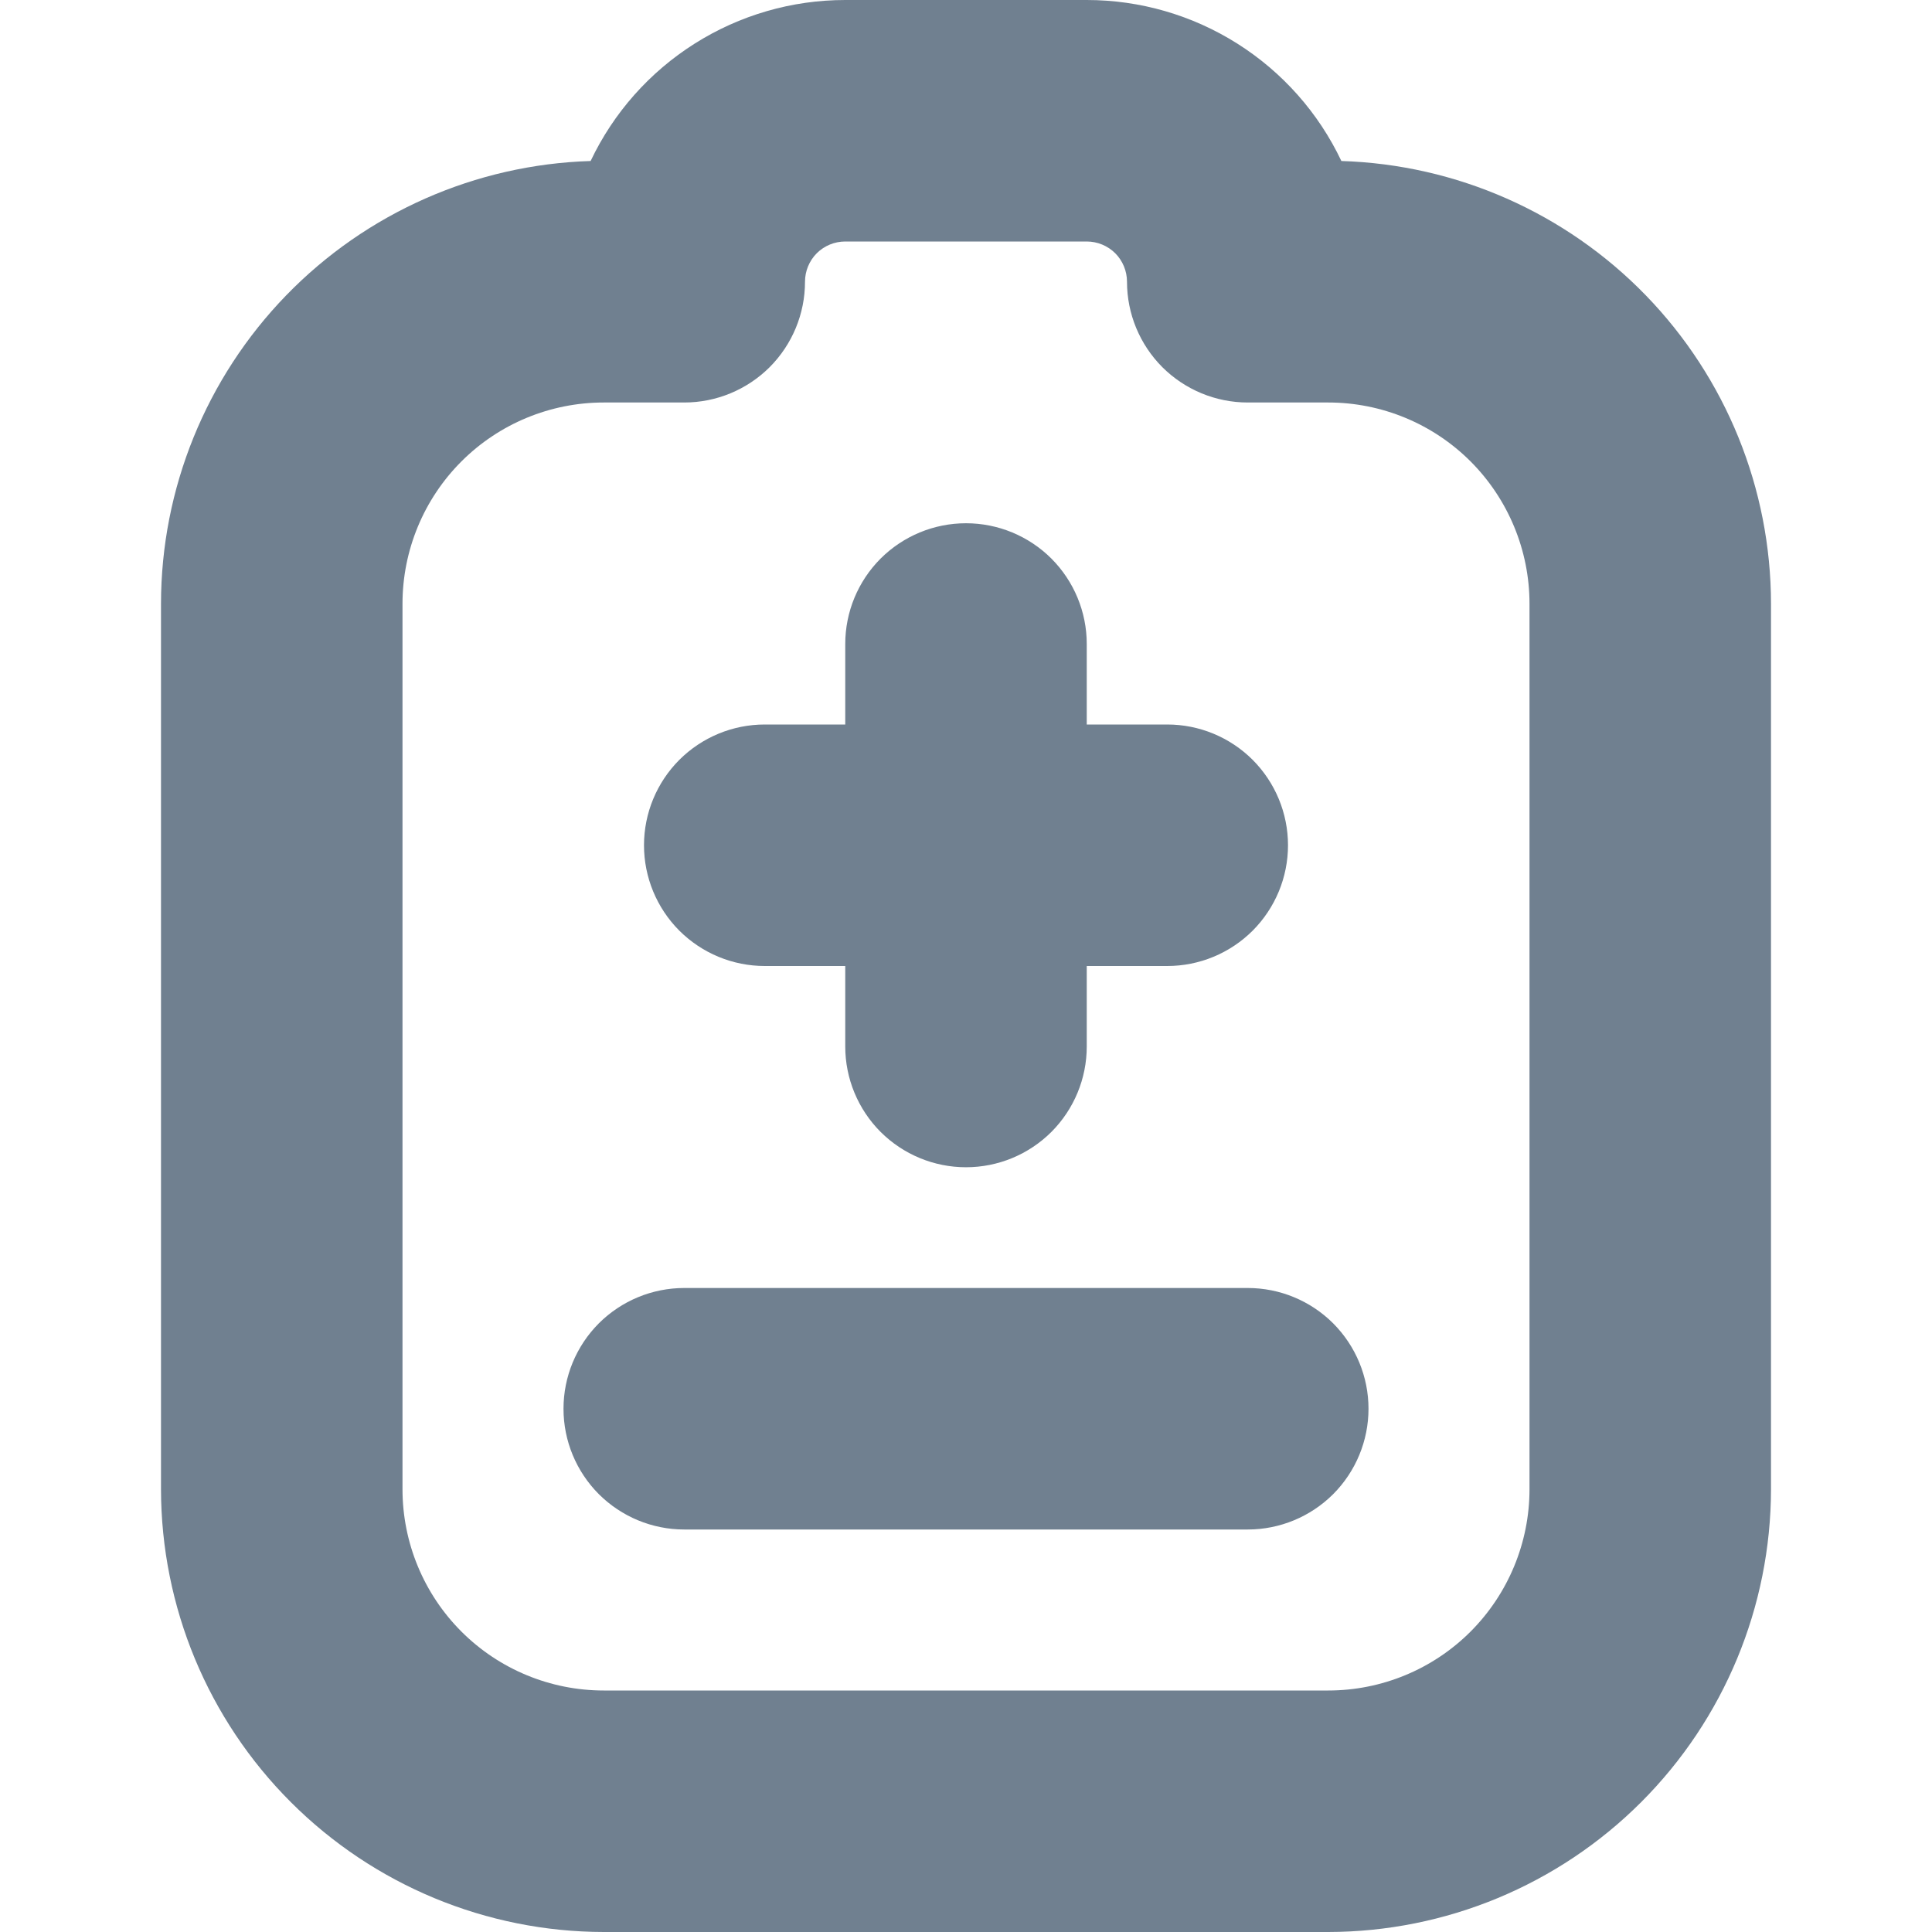 <svg width="24" height="24" viewBox="0 0 24 24" fill="none" xmlns="http://www.w3.org/2000/svg">
<path d="M8 10.5C8 10.102 8.158 9.721 8.439 9.439C8.721 9.158 9.102 9 9.5 9H10.5V8C10.5 7.602 10.658 7.221 10.939 6.939C11.221 6.658 11.602 6.5 12 6.5C12.398 6.5 12.779 6.658 13.061 6.939C13.342 7.221 13.5 7.602 13.5 8V9H14.5C14.898 9 15.279 9.158 15.561 9.439C15.842 9.721 16 10.102 16 10.5C16 10.898 15.842 11.279 15.561 11.561C15.279 11.842 14.898 12 14.5 12H13.5V13C13.5 13.398 13.342 13.779 13.061 14.061C12.779 14.342 12.398 14.5 12 14.5C11.602 14.5 11.221 14.342 10.939 14.061C10.658 13.779 10.5 13.398 10.5 13V12H9.5C9.102 12 8.721 11.842 8.439 11.561C8.158 11.279 8 10.898 8 10.5ZM15.5 16H8.5C8.102 16 7.721 16.158 7.439 16.439C7.158 16.721 7 17.102 7 17.5C7 17.898 7.158 18.279 7.439 18.561C7.721 18.842 8.102 19 8.5 19H15.5C15.898 19 16.279 18.842 16.561 18.561C16.842 18.279 17 17.898 17 17.5C17 17.102 16.842 16.721 16.561 16.439C16.279 16.158 15.898 16 15.5 16ZM22 7.5V18.5C21.998 19.958 21.418 21.356 20.387 22.387C19.356 23.418 17.958 23.998 16.5 24H7.5C6.042 23.998 4.644 23.418 3.613 22.387C2.581 21.356 2.002 19.958 2 18.5V7.5C2.001 6.07 2.559 4.696 3.555 3.669C4.551 2.643 5.907 2.044 7.337 2C7.621 1.401 8.069 0.896 8.629 0.542C9.189 0.188 9.837 -0 10.5 7.4561e-08H13.5C14.162 -0 14.811 0.188 15.371 0.542C15.931 0.896 16.379 1.401 16.663 2C18.093 2.044 19.449 2.643 20.445 3.669C21.441 4.696 21.999 6.07 22 7.5ZM19 7.5C19 6.837 18.736 6.201 18.268 5.732C17.799 5.263 17.163 5 16.5 5H15.5C15.102 5 14.721 4.842 14.439 4.561C14.158 4.279 14 3.898 14 3.5C14 3.367 13.947 3.24 13.854 3.146C13.76 3.053 13.633 3 13.5 3H10.5C10.367 3 10.24 3.053 10.146 3.146C10.053 3.24 10 3.367 10 3.5C10 3.898 9.842 4.279 9.561 4.561C9.279 4.842 8.898 5 8.5 5H7.5C6.837 5 6.201 5.263 5.732 5.732C5.263 6.201 5 6.837 5 7.5V18.5C5 19.163 5.263 19.799 5.732 20.268C6.201 20.737 6.837 21 7.5 21H16.5C17.163 21 17.799 20.737 18.268 20.268C18.736 19.799 19 19.163 19 18.5V7.5Z" fill="#708090"/>
</svg>
